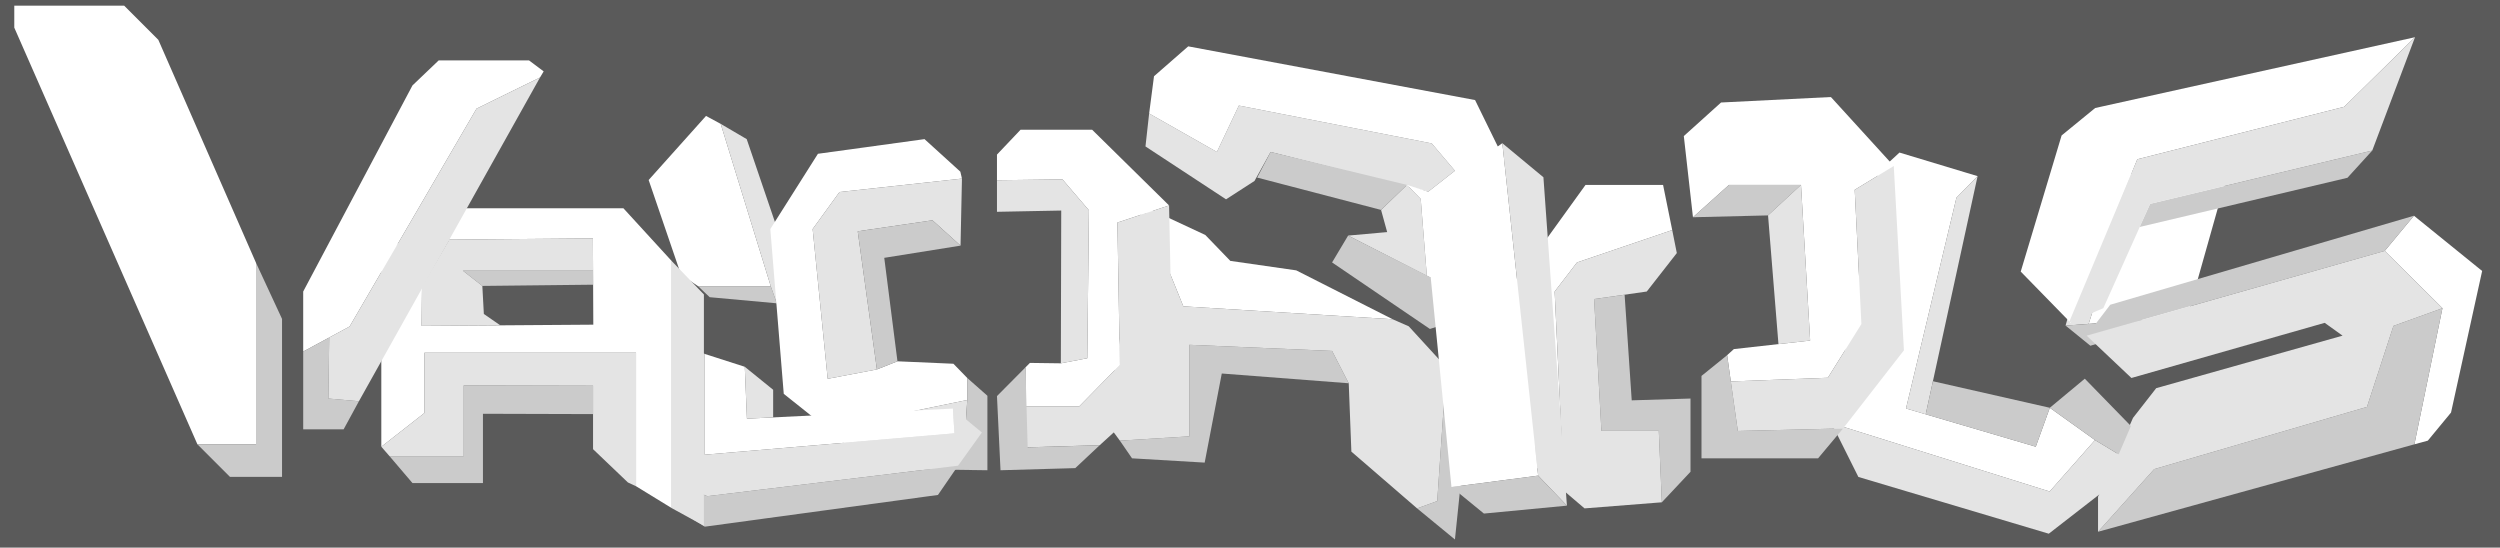 <svg xmlns="http://www.w3.org/2000/svg"
  xmlns:xlink="http://www.w3.org/1999/xlink" width="315" height="69" viewBox="277 171 405 170">
  <defs>
    <style>
      .cls-1 {
        fill: #5a5a5a;
      }

      .cls-2 {
        fill: #fff;
      }

      .cls-3 {
        fill: #cbcbcb;
      }

      .cls-4 {
        fill: #e4e4e4;
      }
    </style>
  </defs>
  <g id="Calque_2" data-name="Calque 2">
    <rect class="cls-1" width="980" height="540"/>
  </g>
  <g class="u2">
    <polyline class="cls-2" points="754.88 224.29 739.85 271.54 770.42 269.39 784.82 218.36"/>
    <polyline class="cls-4" points="732.68 272.07 739.85 271.54 754.88 224.29 745 227.93"/>
    <polyline class="cls-3" points="732.68 272.07 740.38 278.33 770.01 269.42"/>
  </g>
  <g class="s2">
    <polyline class="cls-2" points="840.83 237.97 831.76 248.89 849.68 266.67 840.97 308.93 845.14 307.79 852.34 299.07 862 255.12"/>
    <polyline class="cls-3" points="746.55 265.6 739.22 275.2 831.76 248.89 840.83 237.97"/>
    <polyline class="cls-3" points="760.19 316.63 742.76 336.08 840.97 308.93 849.68 266.67 834.46 272.17 826.25 297.31"/>
    <polyline class="cls-4" points="742.76 336.08 760.19 316.63 826.25 297.31 834.46 272.17 849.68 266.67 831.76 248.89 739.22 275.2 753.12 288.34 813.12 271.22 818.67 275.2 760.82 291.5 753.62 300.72 742.76 325.22"/>
  </g>
  <g class="s1">
    <polyline class="cls-2" points="734.29 271.22 754.95 220.44 819.18 204.15 841.16 182.55 741.87 204.53 731.45 213.05 718.76 255.31"/>
    <polyline class="cls-3" points="827.89 217.73 758.93 234.27 755.64 241.47 820.19 226.19"/>
    <polyline class="cls-4" points="733.69 271.22 744.4 266.67 758.93 234.27 827.89 217.73 841.16 182.55 819.18 204.15 754.95 220.44"/>
  </g>
  <g class="u1">
    <polyline class="cls-2" points="681.12 218.36 674.55 224.42 660.02 302.36 727.73 323.58 741.81 307.62 727.79 297.59 723.43 309.68 683.14 297.81 698.8 232.38 705.37 225.68"/>
    <polyline class="cls-4" points="660.02 302.36 668.36 319.06 727.47 336.68 744.34 323.58 749.17 312.05 741.81 307.62 727.73 323.58"/>
    <polyline class="cls-4" points="689.26 299.62 705.37 225.68 698.8 232.38 683.14 297.81"/>
    <polyline class="cls-3" points="691.5 289.35 689.26 299.62 723.43 309.68 727.79 297.59"/>
    <polyline class="cls-3" points="741.81 307.62 749.17 312.05 752.96 303.24 738.65 288.56 727.79 297.59"/>
  </g>
  <g class="o22">
    <polyline class="cls-2" points="614.17 213.24 625.73 202.82 659.83 201.12 679.35 222.53 667.22 229.92 669.3 271.6 658.88 288.27 628.76 289.41 627.62 281.26 629.71 279.37 653.39 276.72 650.55 228.4 628.19 228.4 617.01 238.44"/>
    <polyline class="cls-3" points="640.32 237.87 650.55 228.4 628.19 228.4 617.01 238.44"/>
    <polyline class="cls-3" points="619.66 287.7 619.66 313.28 655.85 313.28 663.62 304 630.94 304.79 627.62 281.26"/>
    <polyline class="cls-4" points="640.32 237.87 643.55 277.82 653.39 276.72 650.55 228.4"/>
    <polyline class="cls-4" points="628.76 289.41 630.94 304.79 663.62 304 682.5 279.75 679.35 222.53 667.22 229.92 669.3 271.6 658.88 288.27"/>
  </g>
  <g class="r2">
    <polyline class="cls-2" points="446.11 234.84 458.81 266.1 523.79 270.11 493.85 254.93 473.39 251.99 465.62 243.94"/>
    <polyline class="cls-3" points="540.46 285.05 537.62 326.55 531.37 328.82 543.12 338.48 547.85 292.63"/>
    <polyline class="cls-3" points="510.15 289.98 504.98 279.94 460.69 278.04 460.69 306.46 439.1 307.79 442.88 313.28 465.43 314.61 470.74 286.95"/>
    <polyline class="cls-4" points="446.11 234.84 434.8 301.95 439.1 307.79 460.69 306.46 460.69 278.04 504.98 279.94 510.15 289.98 510.97 311.2 531.37 328.82 537.62 326.55 540.46 285.05 528.78 272.3 523.79 270.11 458.81 266.1"/>
  </g>
  <g class="o21">
    <polyline class="cls-2" points="583.66 228.4 559.79 261.5 562.13 310.74 576.27 307.6 574.07 261.5 581.01 252.47 610.57 242.42 607.73 228.4"/>
    <polyline class="cls-3" points="595.79 262.5 586.32 263.83 588.59 304.76 606.4 304.76 607.35 326.93 616.25 317.45 616.25 294.72 598 295.28"/>
    <polyline class="cls-4" points="610.57 242.42 581.01 252.47 574.07 261.5 576.27 307.6 562.13 310.74 583.35 328.82 607.35 326.93 606.4 304.76 588.59 304.76 586.32 263.83 602.67 261.5 612 249.56"/>
  </g>
  <g class="r1">
    <polyline class="cls-4" points="509.96 244.13 534.4 256.63 532.5 232.76 528.24 228.4 520.19 236.17 522.08 243.05"/>
    <polyline class="cls-4" points="448.19 206.23 447.05 216.46 472.06 232.88 480.9 227.17 485.89 218.17 534.83 230.51 543.12 224.01 535.92 215.52 476.04 203.77 469.22 218.17"/>
    <polyline class="cls-2" points="448.19 206.23 449.7 194.67 460.32 185.39 549.37 202.06 558.46 220.63 554.86 266.86 534.4 256.63 532.5 232.76 528.24 228.4 534.83 230.51 543.12 224.01 535.92 215.52 476.04 203.77 469.22 218.17"/>
    <polyline class="cls-3" points="528.24 228.4 485.89 218.17 481.73 226.13 520.19 236.17"/>
    <polyline class="cls-3" points="509.96 244.13 554.86 266.86 535.35 273.12 504.98 252.47"/>
  </g>
  <g class="i">
    <polyline class="cls-2" points="557.83 215.45 533.2 232.88 542.04 322.19 568.95 318.65"/>
    <polyline class="cls-4" points="568.95 318.65 577.88 327.97 570.59 226.03 557.83 215.45"/>
    <polyline class="cls-3" points="542.04 322.19 552.12 330.43 577.88 327.97 568.95 318.65"/>
  </g>
  <g class="o12">
    <polyline class="cls-2" points="409.79 297.18 426.46 297.18 439.1 284.3 438.34 240.08 454.38 234.78 430.5 211.28 408.27 211.28 400.95 218.99 400.95 226.95 421.28 226.69 429.5 236.29 428.99 282.21 420.78 283.79 411.18 283.66 409.79 285.05"/>
    <polyline class="cls-4" points="409.79 297.18 409.92 309.87 432.84 309.21 455.48 288.59 454.38 234.78 438.34 240.08 439.1 284.3 426.46 297.18"/>
    <polyline class="cls-4" points="400.95 226.95 400.95 236.75 420.9 236.36 420.78 283.79 428.99 282.21 429.5 236.29 421.28 226.69"/>
    <polyline class="cls-3" points="409.79 285.05 400.95 293.96 402.05 316.98 425.26 316.32 432.84 309.21 410.48 309.87"/>
  </g>
  <g class="l1">
    <polyline class="cls-2" points="310.63 206.99 292.82 226.88 302.86 256.25 308.17 259.85 330.72 259.85 315.18 209.45"/>
    <polyline class="cls-3" points="311.77 263.26 332.61 265.16 330.72 259.85 308.17 259.85"/>
    <polyline class="cls-4" points="323.26 214.19 340.82 265.73 332.61 265.16 330.72 259.85 315.18 209.45"/>
  </g>
  <g class="o11">
    <polyline class="cls-2" points="348.4 304.13 391.73 295.16 391.73 288.34 387.43 283.92 370.06 283.16 363.68 285.68 348.4 288.59 343.73 242.1 352.06 230.61 390.08 226.44 389.58 224.29 378.46 214.19 345.37 218.74 330.59 242.1 334.76 293.26"/>
    <polyline class="cls-4" points="390.08 226.44 389.64 247.25 380.93 239.39 357.72 242.8 363.68 285.68 348.4 288.59 343.73 242.1 352.06 230.61"/>
    <polyline class="cls-4" points="348.4 304.13 357.81 312.24 390.87 308.17 391.73 295.16"/>
    <polyline class="cls-3" points="389.64 247.25 380.93 239.39 357.72 242.8 363.68 285.68 370.06 283.16 365.96 251.04"/>
    <polyline class="cls-3" points="391.73 288.34 397.98 293.86 397.98 316.98 362.64 316.5 357.81 312.24 390.87 308.17 391.73 295.16"/>
  </g>
  <g class="l2">
    <polyline class="cls-2" points="310.25 280.88 310.25 312.15 387.75 305.52 387.27 297.84 323.33 300.97 322.66 284.86"/>
    <polyline class="cls-3" points="306 322.95 306 331.85 310.25 334.5 382.63 324.65 388.88 315.56 311.01 325.03"/>
    <polyline class="cls-4" points="306 278.86 306 322.95 311.01 325.03 388.88 315.56 396.27 305.26 387.27 297.84 387.75 305.52 310.25 312.15 310.25 280.88"/>
    <polyline class="cls-4" points="322.66 284.86 323.33 300.97 331.47 300.57 331.47 292"/>
  </g>
  <g class="a">
    <polyline class="cls-2" points="209.83 309.68 223.22 299.2 223.22 280.5 288.9 280.5 288.9 321.94 300.02 328.76 300.02 252.08 284.99 235.66 227.9 235.66 209.83 251.07 230.93 245.39 275.52 245.01 275.64 271.79 222.34 272.17 222.46 259.92 230.93 245.39 209.83 251.07"/>
    <polyline class="cls-3" points="235.13 255.02 241.19 259.76 275.56 259.38 275.56 255.02"/>
    <polyline class="cls-3" points="235.41 290.64 235.41 312.62 212.39 312.62 219.5 320.96 241.38 320.96 241.38 299.45 275.56 299.55 275.56 290.74"/>
    <polyline class="cls-4" points="223.22 280.5 223.22 299.2 209.83 309.68 212.39 312.62 235.41 312.62 235.41 290.64 275.56 290.74 275.56 310.44 286.38 320.77 288.9 321.94 288.9 280.5"/>
    <polyline class="cls-4" points="241.66 268.47 241.19 259.76 235.13 255.02 275.56 255.02 275.52 245.01 230.93 245.39 222.46 259.92 222.34 272.17 246.78 272"/>
    <polyline class="cls-4" points="300.02 252.08 309.97 262.41 309.97 334.22 300.02 328.76"/>
  </g>
  <g class="v2">
    <polyline class="cls-2" points="185.58 280.13 199.98 272.36 239.39 204.72 259.1 195.05 260.23 193.16 255.68 189.75 227.64 189.75 219.5 197.52 185.58 261.5"/>
    <polyline class="cls-3" points="185.58 304.28 198.13 304.28 202.87 295.57 193.4 294.72 193.66 275.77 185.58 280.13"/>
    <polyline class="cls-4" points="259.1 195.05 202.87 295.57 193.4 294.72 193.66 275.77 199.98 272.36 239.39 204.72"/>
  </g>
  <g class="v1">
    <polyline class="cls-2" points="130 172.76 95.89 172.76 95.89 179.58 152.74 308.93 170.93 308.93 170.93 252.59 140.61 183.37"/>
    <polyline class="cls-3" points="162.84 319.03 179.01 319.03 179.01 270 170.93 252.59 170.93 308.93 152.74 308.93"/>
  </g>
</svg>
